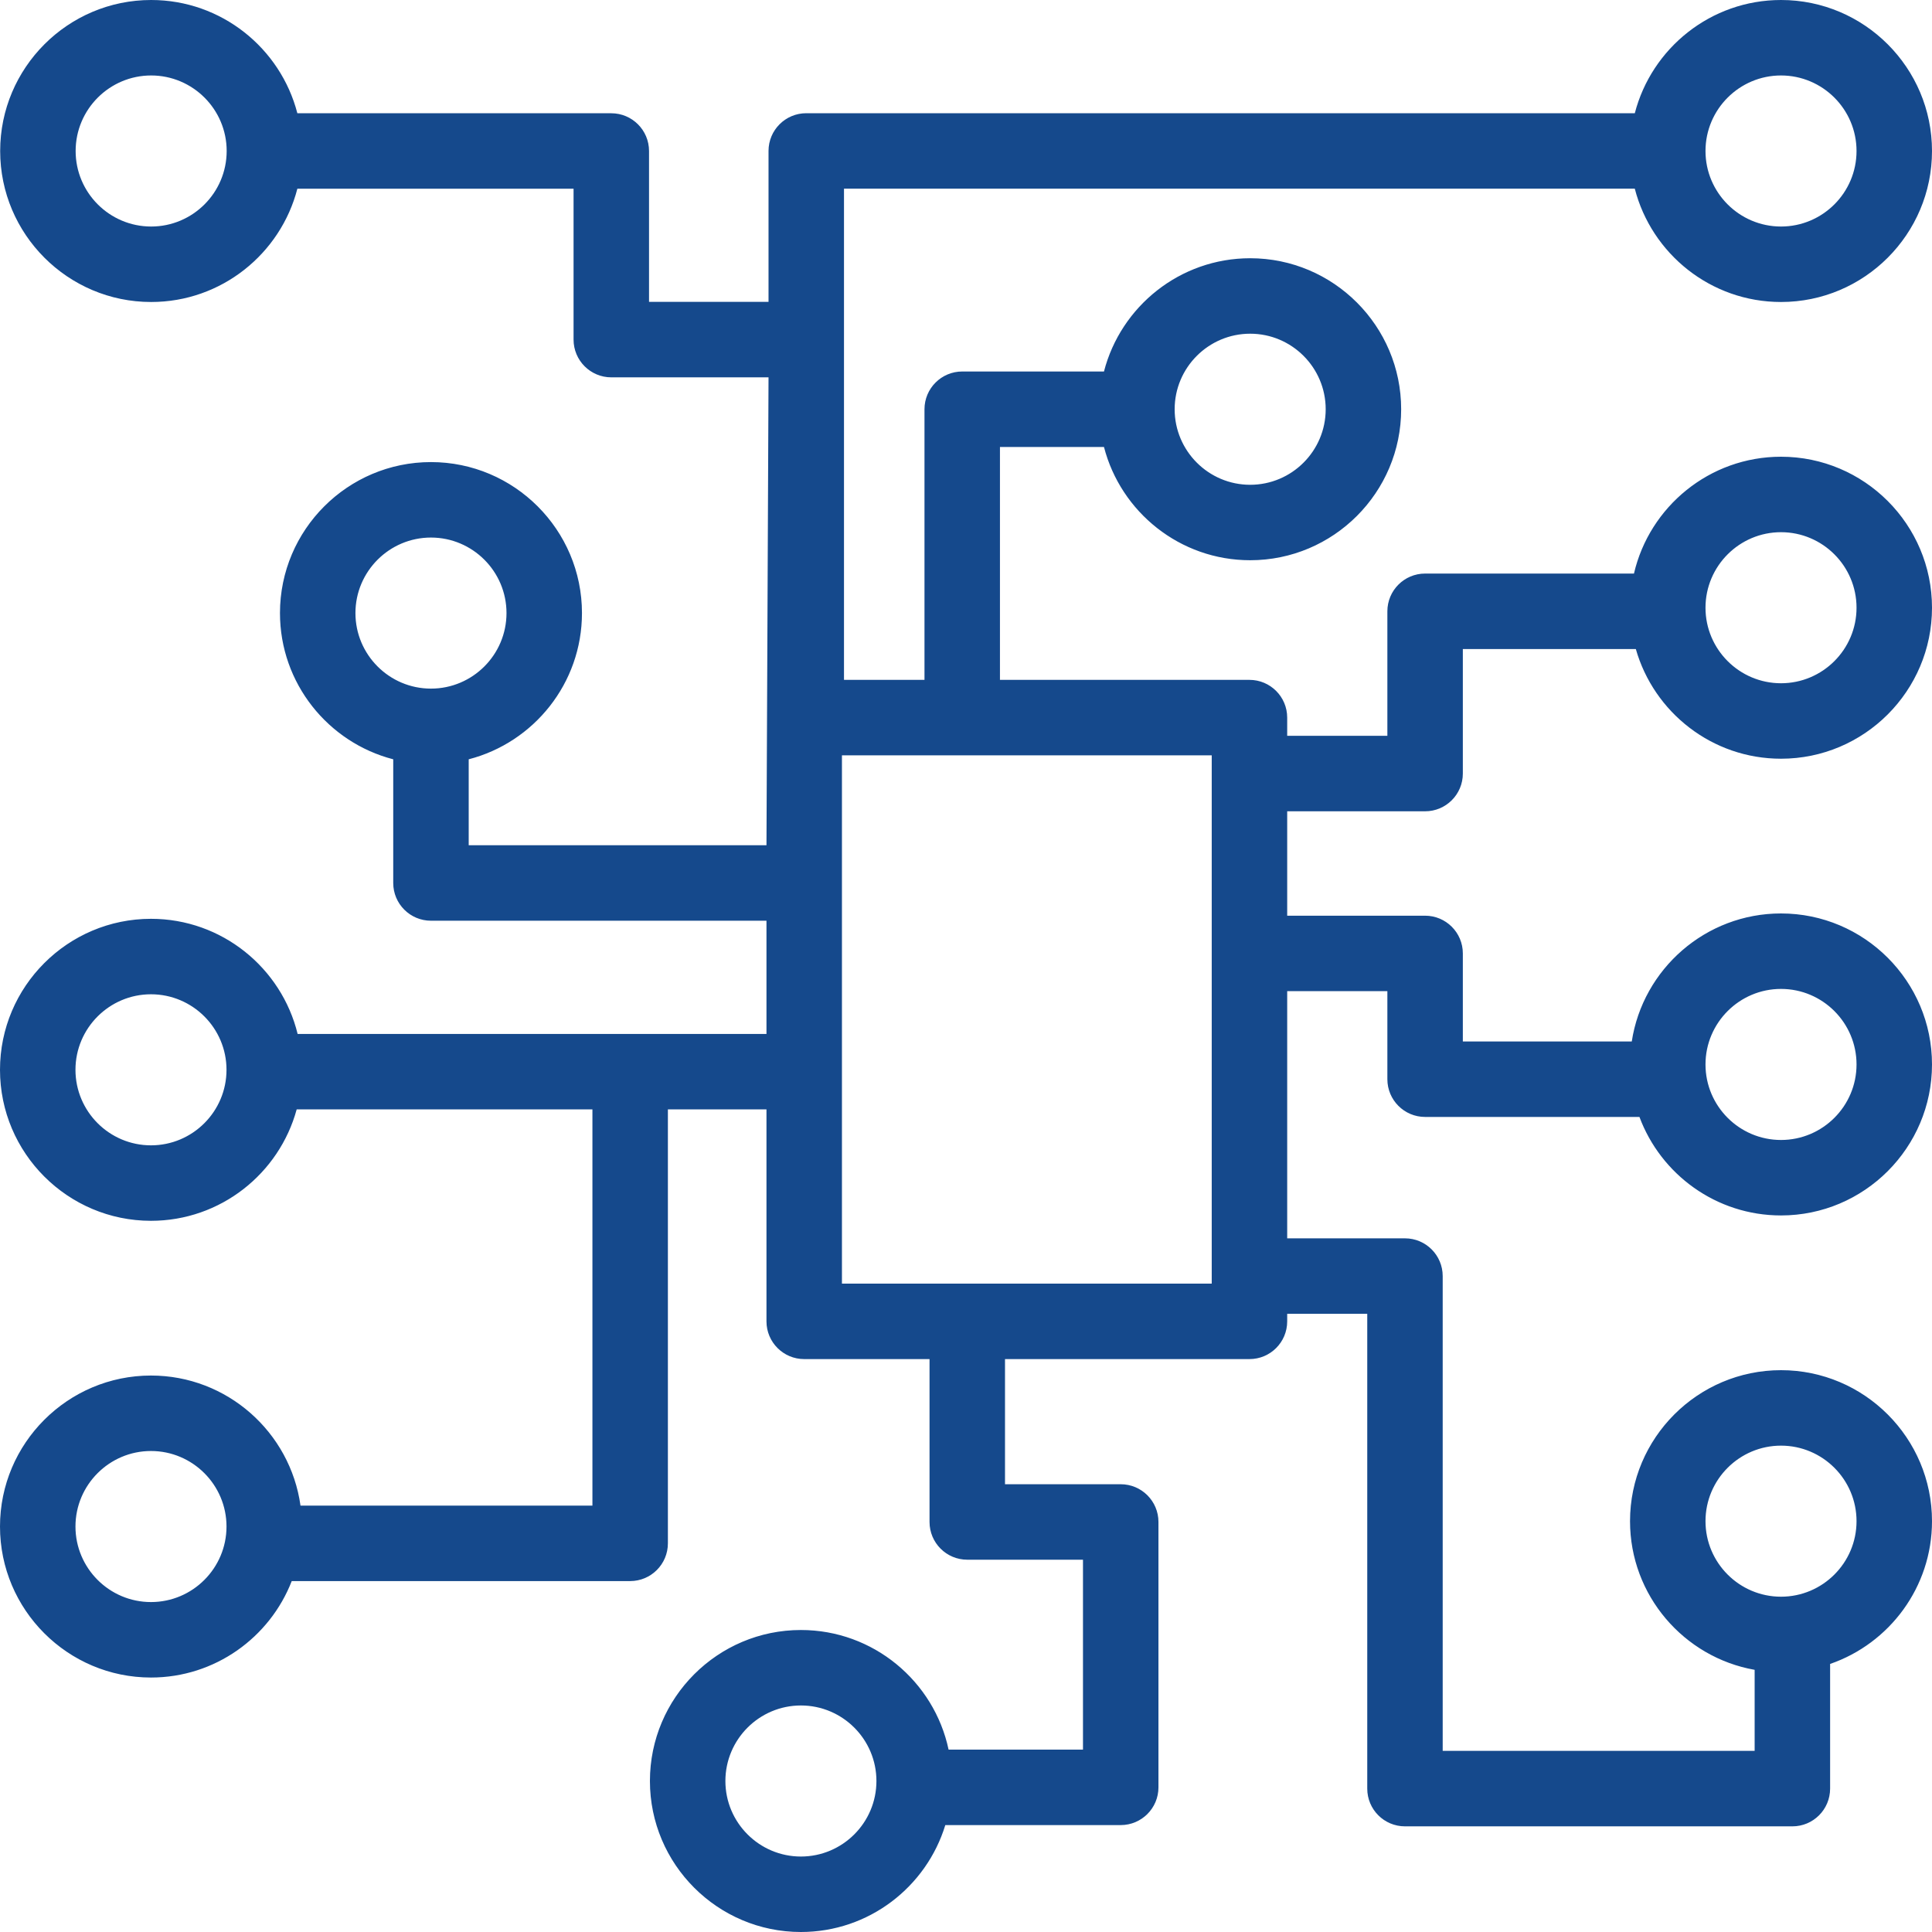 <?xml version="1.0" encoding="UTF-8"?>
<svg width="80px" height="80px" viewBox="0 0 80 80" version="1.1" xmlns="http://www.w3.org/2000/svg" xmlns:xlink="http://www.w3.org/1999/xlink">
    <!-- Generator: Sketch 46.2 (44496) - http://www.bohemiancoding.com/sketch -->
    <title>Group 3</title>
    <desc>Created with Sketch.</desc>
    <defs></defs>
    <g id="Mockups" stroke="none" stroke-width="1" fill="none" fill-rule="evenodd">
        <g id="Individual-Service-Page" transform="translate(-932, -908)" fill="#15498C">
            <g id="Group-2" transform="translate(122, 902)">
                <g id="circuit-copy-2" transform="translate(810, 6)">
                    <g id="Group-3">
                        <path d="M34.863,53.152 L50.175,53.152 L50.175,31.277 L34.863,31.277 L34.863,53.152 Z M73.748,40.949 C75.472,40.949 76.875,42.352 76.875,44.077 C76.875,45.801 75.472,47.204 73.748,47.204 C72.024,47.204 70.621,45.801 70.621,44.077 C70.621,42.352 72.024,40.949 73.748,40.949 Z M70.621,62.989 C70.621,61.264 72.024,59.861 73.748,59.861 C75.472,59.861 76.875,61.264 76.875,62.989 C76.875,64.713 75.472,66.116 73.748,66.116 C72.024,66.116 70.621,64.713 70.621,62.989 Z M33.164,76.875 C31.44,76.875 30.037,75.472 30.037,73.748 C30.037,72.023 31.44,70.62 33.164,70.62 C34.888,70.62 36.291,72.023 36.291,73.748 C36.291,75.472 34.888,76.875 33.164,76.875 Z M6.252,47.426 C4.528,47.426 3.125,46.023 3.125,44.298 C3.125,42.574 4.528,41.171 6.252,41.171 C7.976,41.171 9.379,42.574 9.379,44.298 C9.379,46.023 7.976,47.426 6.252,47.426 Z M6.252,66.338 C4.528,66.338 3.125,64.935 3.125,63.21 C3.125,61.486 4.528,60.083 6.252,60.083 C7.976,60.083 9.379,61.486 9.379,63.21 C9.379,64.935 7.976,66.338 6.252,66.338 Z M14.718,25.386 C14.718,23.662 16.121,22.259 17.845,22.259 C19.57,22.259 20.973,23.662 20.973,25.386 C20.973,27.111 19.57,28.514 17.845,28.514 C16.121,28.514 14.718,27.111 14.718,25.386 Z M6.259,9.38 C4.534,9.38 3.132,7.977 3.132,6.253 C3.132,4.528 4.534,3.125 6.259,3.125 C7.983,3.125 9.386,4.528 9.386,6.253 C9.385,7.977 7.983,9.38 6.259,9.38 Z M73.748,3.125 C75.472,3.125 76.875,4.528 76.875,6.253 C76.875,7.977 75.472,9.38 73.748,9.38 C72.024,9.38 70.621,7.977 70.621,6.253 C70.621,4.528 72.024,3.125 73.748,3.125 Z M51.767,13.818 C53.491,13.818 54.894,15.221 54.894,16.946 C54.894,18.671 53.491,20.074 51.767,20.074 C50.043,20.074 48.64,18.671 48.64,16.946 C48.64,15.221 50.043,13.818 51.767,13.818 Z M73.748,22.037 C75.472,22.037 76.875,23.44 76.875,25.165 C76.875,26.889 75.472,28.292 73.748,28.292 C72.024,28.292 70.621,26.889 70.621,25.165 C70.621,23.44 72.024,22.037 73.748,22.037 Z M59.01,33.594 C59.873,33.594 60.573,32.894 60.573,32.032 L60.573,26.875 L67.736,26.875 C68.482,29.494 70.894,31.417 73.748,31.417 C77.195,31.417 80,28.612 80,25.165 C80,21.717 77.195,18.912 73.748,18.912 C70.787,18.912 68.302,20.982 67.659,23.75 L59.01,23.75 C58.148,23.75 57.448,24.45 57.448,25.313 L57.448,30.469 L53.3,30.469 L53.3,29.715 C53.3,28.852 52.6,28.152 51.738,28.152 L41.406,28.152 L41.406,18.508 L45.713,18.508 C46.409,21.202 48.859,23.198 51.767,23.198 C55.215,23.198 58.019,20.393 58.019,16.946 C58.019,13.498 55.215,10.693 51.767,10.693 C48.859,10.693 46.409,12.689 45.713,15.383 L39.844,15.383 C38.981,15.383 38.281,16.083 38.281,16.946 L38.281,28.152 L34.948,28.152 L34.948,7.812 L67.693,7.812 C68.388,10.508 70.839,12.505 73.748,12.505 C77.195,12.505 80,9.7 80,6.253 C80,2.805 77.195,0 73.748,0 C70.841,0 68.391,1.995 67.694,4.688 L33.385,4.688 C32.523,4.688 31.823,5.387 31.823,6.25 L31.823,12.5 L26.875,12.5 L26.875,6.253 C26.875,5.39 26.175,4.69 25.312,4.69 L12.313,4.69 C11.617,1.996 9.167,0 6.259,0 C2.811,0 0.007,2.805 0.007,6.253 C0.007,9.7 2.811,12.505 6.259,12.505 C9.167,12.505 11.617,10.509 12.313,7.815 L23.75,7.815 L23.75,14.062 C23.75,14.925 24.45,15.625 25.312,15.625 L31.823,15.625 L31.738,35 L19.408,35 L19.408,31.441 C22.102,30.745 24.098,28.294 24.098,25.386 C24.098,21.939 21.293,19.134 17.845,19.134 C14.398,19.134 11.593,21.938 11.593,25.386 C11.593,28.294 13.589,30.745 16.283,31.441 L16.283,36.563 C16.283,37.426 16.983,38.125 17.845,38.125 L31.738,38.125 L31.738,42.813 L12.324,42.813 C11.656,40.08 9.188,38.046 6.252,38.046 C2.805,38.046 0,40.851 0,44.298 C0,47.746 2.805,50.551 6.252,50.551 C9.132,50.551 11.562,48.593 12.285,45.938 L24.531,45.938 L24.531,62.344 L12.443,62.344 C12.019,59.305 9.405,56.958 6.252,56.958 C2.805,56.958 0,59.763 0,63.21 C0,66.658 2.805,69.463 6.252,69.463 C8.903,69.463 11.173,67.803 12.08,65.469 L26.094,65.469 C26.957,65.469 27.656,64.769 27.656,63.906 L27.656,45.938 L31.738,45.938 L31.738,54.715 C31.738,55.578 32.438,56.277 33.3,56.277 L38.49,56.277 L38.49,63.021 C38.49,63.884 39.189,64.584 40.052,64.584 L44.844,64.584 L44.844,72.448 L39.279,72.448 C38.679,69.622 36.166,67.495 33.164,67.495 C29.716,67.495 26.912,70.3 26.912,73.748 C26.912,77.195 29.716,80 33.164,80 C35.976,80 38.36,78.133 39.143,75.573 L46.406,75.573 C47.269,75.573 47.969,74.873 47.969,74.011 L47.969,63.021 C47.969,62.158 47.269,61.459 46.406,61.459 L41.615,61.459 L41.615,56.277 L51.738,56.277 C52.601,56.277 53.3,55.578 53.3,54.715 L53.3,54.402 L56.615,54.402 L56.615,74.063 C56.615,74.926 57.314,75.625 58.177,75.625 L74.219,75.625 C75.082,75.625 75.781,74.926 75.781,74.063 L75.781,68.9 C78.233,68.054 80,65.725 80,62.989 C80,59.541 77.195,56.736 73.748,56.736 C70.3,56.736 67.496,59.541 67.496,62.989 C67.496,66.064 69.728,68.626 72.656,69.144 L72.656,72.5 L59.739,72.5 L59.739,52.84 C59.739,51.977 59.04,51.277 58.177,51.277 L53.3,51.277 L53.3,41.042 L57.448,41.042 L57.448,44.688 C57.448,45.55 58.147,46.25 59.01,46.25 L67.886,46.25 C68.771,48.629 71.064,50.329 73.748,50.329 C77.195,50.329 80,47.524 80,44.077 C80,40.629 77.195,37.824 73.748,37.824 C70.624,37.824 68.028,40.127 67.568,43.125 L60.573,43.125 L60.573,39.479 C60.573,38.616 59.873,37.917 59.01,37.917 L53.3,37.917 L53.3,33.594 L59.01,33.594 L59.01,33.594 L59.01,33.594 Z" id="Fill-1"></path>
                    </g>
                </g>
            </g>
        </g>
    </g>
</svg>